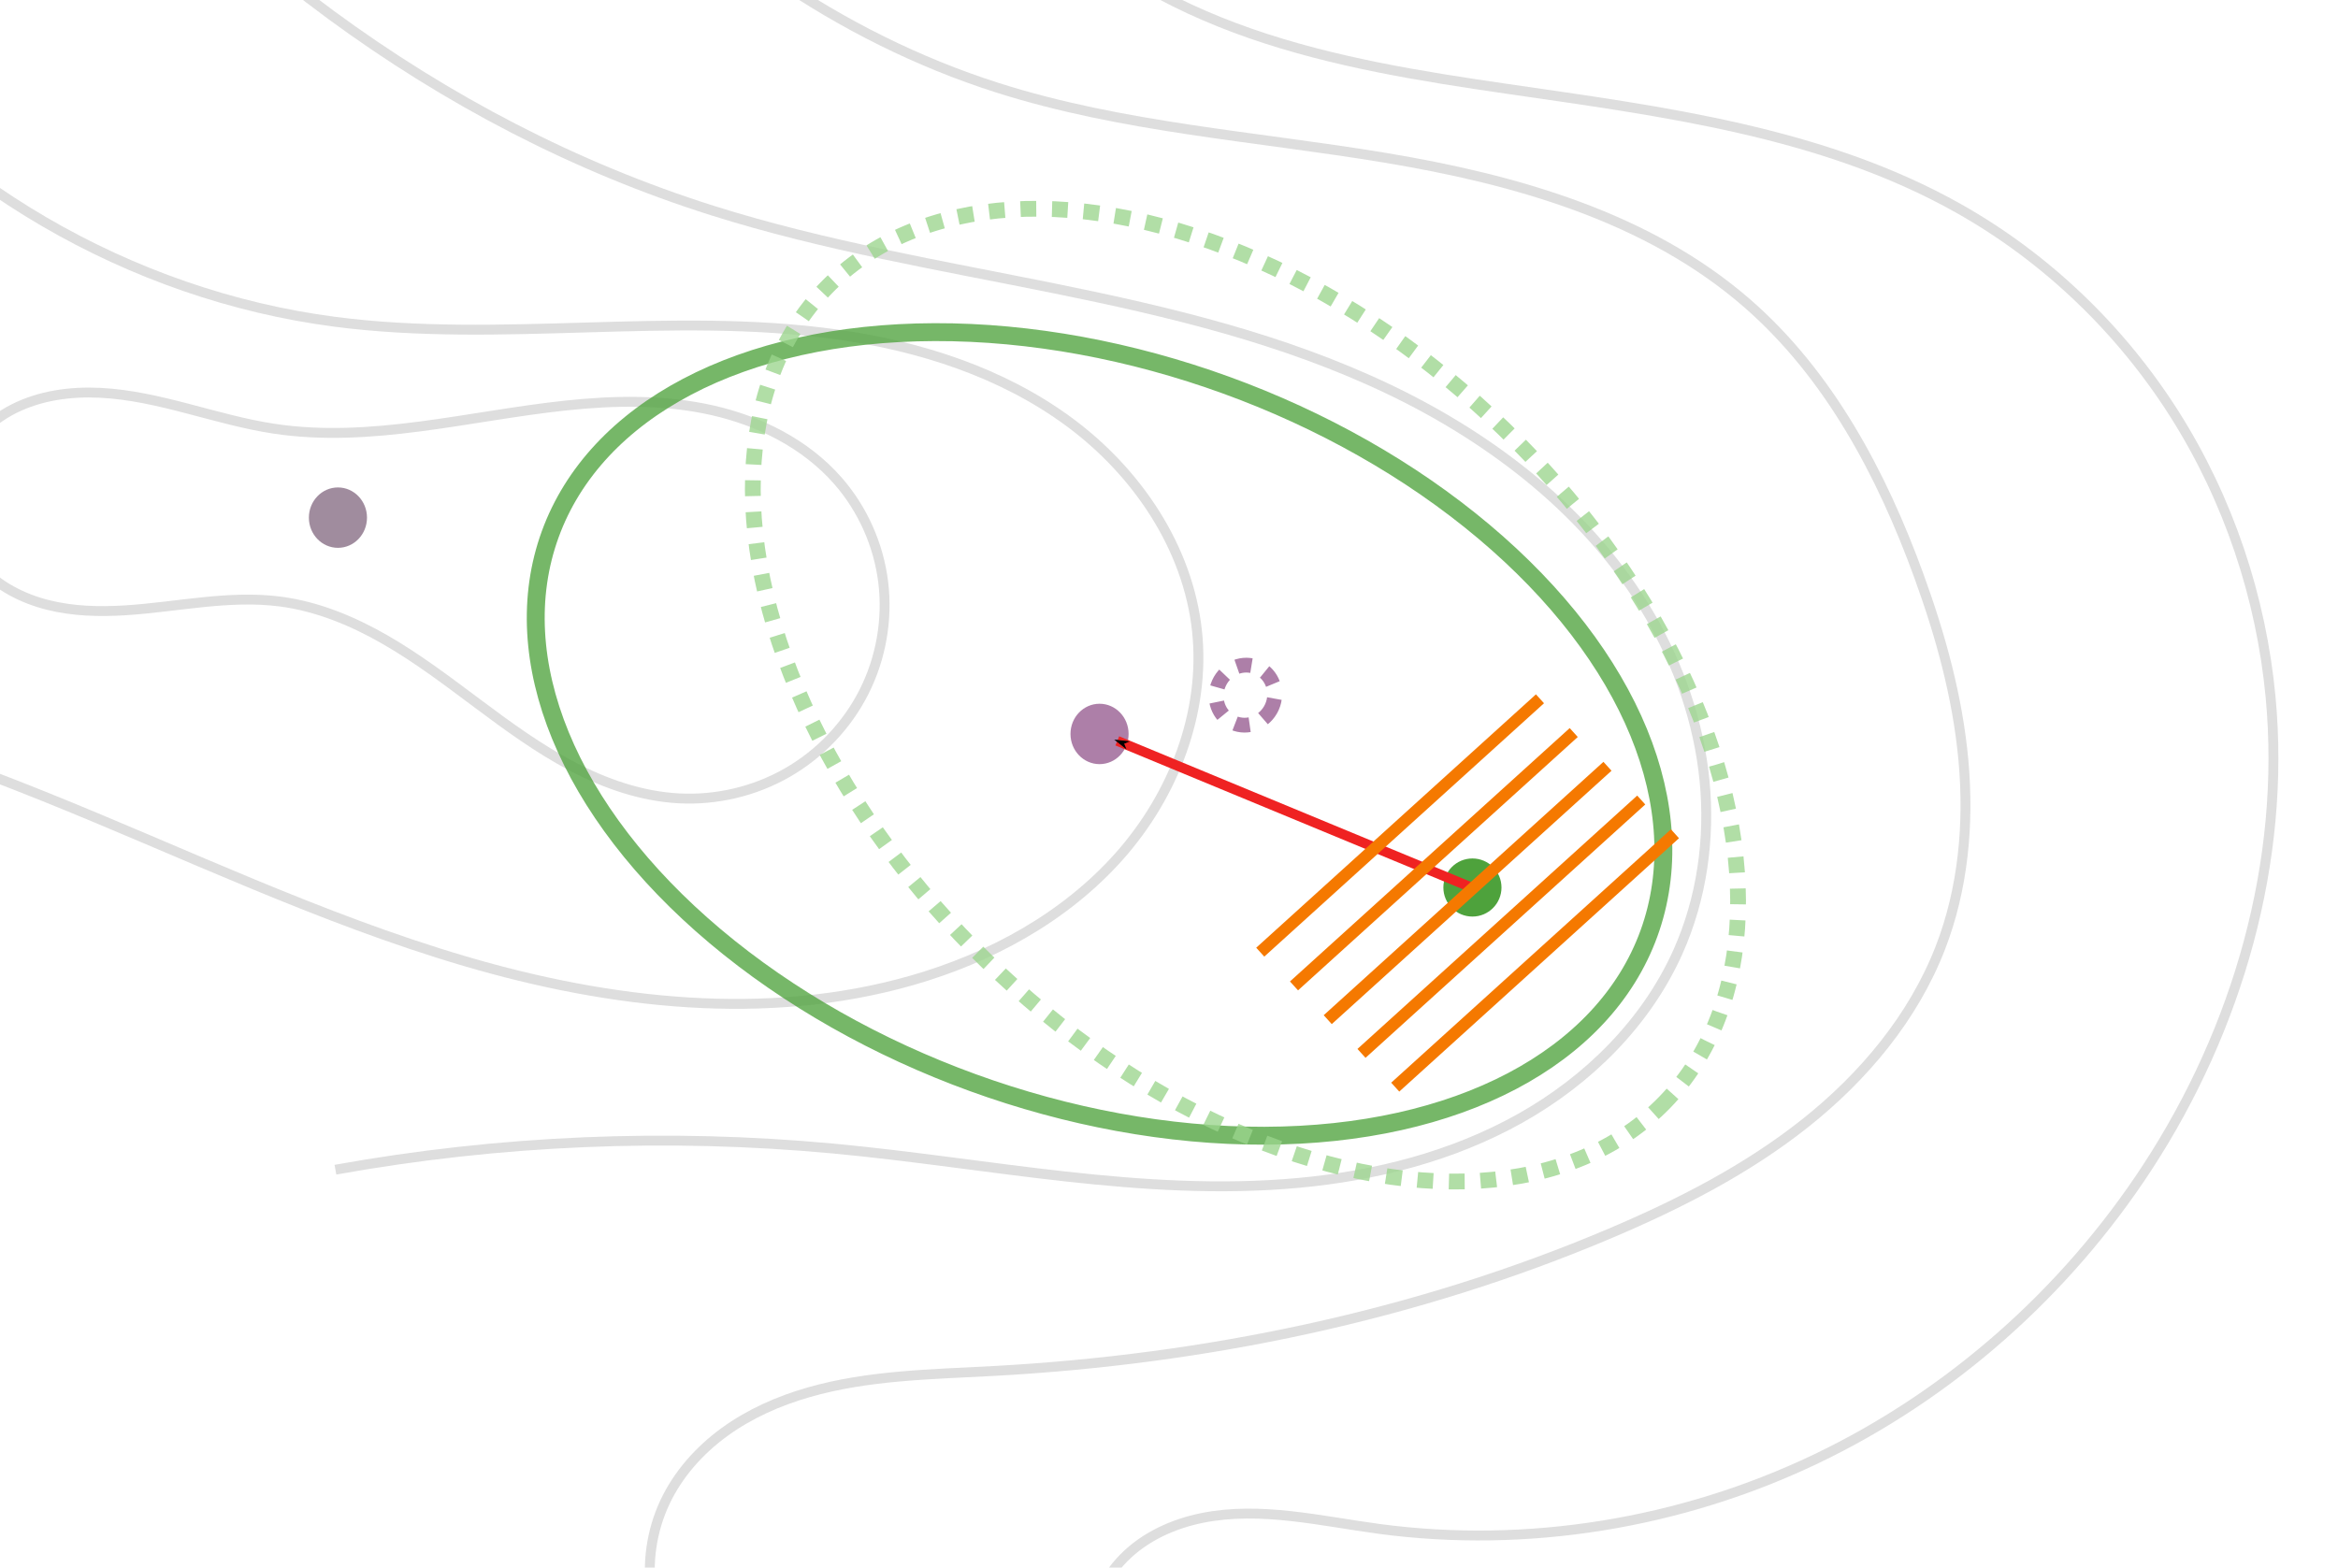 <?xml version="1.0" encoding="UTF-8" standalone="no"?>
<!-- Created with Inkscape (http://www.inkscape.org/) -->

<svg
   width="109.989mm"
   height="73.76mm"
   viewBox="0 0 109.989 73.76"
   version="1.1"
   id="svg5"
   inkscape:version="1.1.2 (0a00cf5339, 2022-02-04)"
   sodipodi:docname="fig1.svg"
   xmlns:inkscape="http://www.inkscape.org/namespaces/inkscape"
   xmlns:sodipodi="http://sodipodi.sourceforge.net/DTD/sodipodi-0.dtd"
   xmlns="http://www.w3.org/2000/svg"
   xmlns:svg="http://www.w3.org/2000/svg">
  <sodipodi:namedview
     id="namedview7"
     pagecolor="#ffffff"
     bordercolor="#666666"
     borderopacity="1.0"
     inkscape:pageshadow="2"
     inkscape:pageopacity="0.0"
     inkscape:pagecheckerboard="0"
     inkscape:document-units="mm"
     showgrid="false"
     inkscape:zoom="1.8116734"
     inkscape:cx="193.46754"
     inkscape:cy="127.50642"
     inkscape:window-width="1920"
     inkscape:window-height="1004"
     inkscape:window-x="0"
     inkscape:window-y="35"
     inkscape:window-maximized="1"
     inkscape:current-layer="layer1" />
  <defs
     id="defs2">
    <inkscape:path-effect
       effect="spiro"
       id="path-effect8387"
       is_visible="true"
       lpeversion="1" />
    <inkscape:path-effect
       effect="spiro"
       id="path-effect8383"
       is_visible="true"
       lpeversion="1" />
    <marker
       style="overflow:visible"
       id="Arrow1Mend"
       refX="0"
       refY="0"
       orient="auto"
       inkscape:stockid="Arrow1Mend"
       inkscape:isstock="true">
      <path
         transform="matrix(-0.4,0,0,-0.4,-4,0)"
         style="fill:context-stroke;fill-rule:evenodd;stroke:context-stroke;stroke-width:1pt"
         d="M 0,0 5,-5 -12.5,0 5,5 Z"
         id="path6184" />
    </marker>
    <inkscape:path-effect
       effect="spiro"
       id="path-effect6173"
       is_visible="true"
       lpeversion="1" />
    <inkscape:path-effect
       effect="spiro"
       id="path-effect1084"
       is_visible="true"
       lpeversion="1" />
    <inkscape:path-effect
       effect="spiro"
       id="path-effect967"
       is_visible="true"
       lpeversion="1" />
    <inkscape:path-effect
       effect="spiro"
       id="path-effect963"
       is_visible="true"
       lpeversion="1" />
    <inkscape:path-effect
       effect="spiro"
       id="path-effect963-0"
       is_visible="true"
       lpeversion="1" />
  </defs>
  <g
     inkscape:label="Layer 1"
     inkscape:groupmode="layer"
     id="layer1"
     transform="translate(-45.413,-76.36)">
    <path
       style="fill:none;stroke:#dedede;stroke-width:0.465;stroke-linecap:butt;stroke-linejoin:miter;stroke-miterlimit:4;stroke-dasharray:none;stroke-opacity:1"
       d="m 44.577,59.968 c 0.653,0.957 1.328,1.899 2.024,2.824 8.141,10.814 19.427,19.404 32.335,23.478 10.483,3.309 21.895,3.672 31.815,8.408 4.96,2.368 9.501,5.897 12.272,10.644 1.385,2.374 2.309,5.03 2.578,7.765 0.269,2.735 -0.127,5.548 -1.249,8.057 -1.493,3.341 -4.229,6.045 -7.42,7.836 -3.191,1.791 -6.819,2.71 -10.463,3.043 -7.288,0.666 -14.566,-0.939 -21.853,-1.619 -7.805,-0.729 -15.708,-0.394 -23.423,0.995"
       id="path961"
       inkscape:path-effect="#path-effect963"
       inkscape:original-d="m 44.576576,59.967629 c 0.675077,0.941621 1.349888,1.882974 2.024436,2.824062 0.674547,0.941089 21.557212,15.652313 32.335422,23.478074 10.778209,7.825761 30.277506,23.249185 45.415876,34.873375 15.13836,11.6242 -26.490816,6.17367 -39.736616,9.2601 -13.245801,3.08643 -15.615338,0.66354 -23.423404,0.99492" />
    <path
       style="fill:none;stroke:#dedede;stroke-width:0.465;stroke-linecap:butt;stroke-linejoin:miter;stroke-miterlimit:4;stroke-dasharray:none;stroke-opacity:1"
       d="m 36.688,77.229 c 5.827,7.749 14.853,13.013 24.466,14.27 7.822,1.023 15.817,-0.501 23.628,0.598 3.906,0.549 7.785,1.789 10.955,4.137 3.169,2.347 5.567,5.893 5.988,9.815 0.411,3.828 -1.102,7.725 -3.66,10.603 -2.557,2.877 -6.079,4.79 -9.78,5.846 -6.828,1.948 -14.185,1.095 -20.997,-0.909 -6.812,-2.004 -13.236,-5.113 -19.824,-7.762 -6.918,-2.782 -14.038,-5.062 -21.285,-6.816"
       id="path965"
       inkscape:path-effect="#path-effect967"
       inkscape:original-d="m 36.688289,77.22948 c 8.155567,4.756882 16.310869,9.513498 24.465906,14.269852 8.155038,4.756351 27.047635,9.699698 40.571055,14.549148 13.52342,4.84945 -8.959668,10.96608 -13.439897,16.44873 -4.480229,5.48264 -27.213461,-5.78061 -40.820591,-8.6713 -13.607126,-2.8907 -14.190016,-4.54387 -21.285422,-6.81621" />
    <path
       style="fill:none;stroke:#dedede;stroke-width:0.465;stroke-linecap:butt;stroke-linejoin:miter;stroke-miterlimit:4;stroke-dasharray:none;stroke-opacity:1"
       d="m 43.394,98.672 c 0.375,-1.344 1.417,-2.444 2.661,-3.074 1.245,-0.63 2.676,-0.824 4.069,-0.755 2.787,0.138 5.427,1.274 8.186,1.69 4.554,0.688 9.141,-0.604 13.72,-1.092 2.29,-0.244 4.626,-0.285 6.873,0.219 2.247,0.504 4.41,1.588 5.927,3.32 1.167,1.332 1.919,3.022 2.134,4.78 0.215,1.758 -0.107,3.577 -0.906,5.158 -0.799,1.581 -2.072,2.917 -3.608,3.798 -1.536,0.881 -3.331,1.304 -5.099,1.21 -1.764,-0.094 -3.473,-0.691 -5.037,-1.515 -1.563,-0.824 -2.996,-1.871 -4.411,-2.929 -1.416,-1.057 -2.826,-2.131 -4.357,-3.014 -1.531,-0.883 -3.196,-1.574 -4.948,-1.803 -2.421,-0.316 -4.859,0.26 -7.296,0.413 -1.218,0.076 -2.455,0.045 -3.639,-0.254 -1.184,-0.298 -2.318,-0.878 -3.144,-1.776 -0.533,-0.579 -0.93,-1.284 -1.132,-2.044 -0.202,-0.76 -0.206,-1.574 0.005,-2.332 z"
       id="path1082"
       inkscape:path-effect="#path-effect1084"
       inkscape:original-d="m 43.394251,98.671884 c -0.37578,-1.458846 9.944764,-1.425935 14.916748,-2.139302 4.971984,-0.713364 17.680823,1.6314 26.520838,2.4467 8.840015,0.815303 -4.985657,9.963628 -7.478882,14.945038 -2.493224,4.98142 -12.501475,-6.17304 -18.75261,-9.25995 -6.251136,-3.08692 -9.386099,-1.07756 -14.079546,-1.61674 -4.693446,-0.53917 -0.750765,-2.9169 -1.126548,-4.375746 z" />
    <circle
       style="fill:#4ea23c;fill-opacity:1;stroke:none;stroke-width:0.242px;-inkscape-stroke:none;paint-order:markers stroke fill;stop-color:#000000"
       id="path1188"
       cx="114.682"
       cy="118.121"
       r="1.367" />
    <g
       id="g4515"
       transform="translate(-4.165,-3.676)"
       style="stroke:#4fa23d;stroke-opacity:0.776">
      <ellipse
         style="fill:none;fill-opacity:1;stroke:#4fa23d;stroke-width:0.842;stroke-miterlimit:4;stroke-dasharray:none;stroke-opacity:0.776;paint-order:markers stroke fill;stop-color:#000000"
         id="path1446"
         ry="17.459"
         rx="27.498"
         cy="73.085"
         cx="134.342"
         transform="rotate(19.969)" />
      <ellipse
         style="font-variation-settings:normal;opacity:1;vector-effect:none;fill:#ad7fa8;fill-opacity:1;stroke:none;stroke-width:0.095px;stroke-linecap:butt;stroke-linejoin:miter;stroke-miterlimit:4;stroke-dasharray:none;stroke-dashoffset:0;stroke-opacity:0.776;-inkscape-stroke:none;paint-order:markers stroke fill;stop-color:#000000;stop-opacity:1"
         id="path3908"
         cx="101.305"
         cy="114.571"
         rx="1.367"
         ry="1.421" />
      <ellipse
         style="font-variation-settings:normal;opacity:1;vector-effect:none;fill:#a08c9e;fill-opacity:1;stroke:none;stroke-width:0.095px;stroke-linecap:butt;stroke-linejoin:miter;stroke-miterlimit:4;stroke-dasharray:none;stroke-dashoffset:0;stroke-opacity:0.776;-inkscape-stroke:none;paint-order:markers stroke fill;stop-color:#000000;stop-opacity:1"
         id="ellipse14787"
         cx="65.476"
         cy="104.393"
         rx="1.367"
         ry="1.421" />
    </g>
    <path
       style="fill:none;stroke:#ef2222;stroke-width:0.465;stroke-linecap:butt;stroke-linejoin:miter;stroke-miterlimit:4;stroke-dasharray:none;stroke-opacity:1;marker-end:url(#Arrow1Mend)"
       d="M 114.712,118.15 97.975,111.221"
       id="path6171"
       inkscape:path-effect="#path-effect6173"
       inkscape:original-d="m 114.71192,118.15021 c -5.60192,-2.30938 -11.1577,-4.61902 -16.73694,-6.92893" />
    <path
       style="font-variation-settings:normal;opacity:1;fill:none;fill-opacity:1;stroke:#dedede;stroke-width:0.465;stroke-linecap:butt;stroke-linejoin:miter;stroke-miterlimit:4;stroke-dasharray:none;stroke-dashoffset:0;stroke-opacity:1;stop-color:#000000;stop-opacity:1"
       d="m 72.085,66.312 c 0.331,0.403 0.667,0.801 1.01,1.194 5.15,5.899 11.772,10.601 19.232,12.979 5.903,1.882 12.157,2.284 18.269,3.302 6.112,1.018 12.348,2.78 17.019,6.851 3.846,3.353 6.323,8.019 8.068,12.813 1.022,2.807 1.826,5.711 2.097,8.686 0.271,2.974 -0.005,6.03 -1.083,8.815 -1.269,3.278 -3.606,6.071 -6.359,8.257 -2.753,2.186 -5.916,3.801 -9.151,5.175 -9.174,3.894 -19.082,5.944 -29.034,6.486 -2.923,0.159 -5.891,0.196 -8.704,1.005 -1.407,0.405 -2.767,1.005 -3.951,1.866 -1.184,0.86 -2.189,1.989 -2.809,3.314 -0.625,1.337 -0.845,2.86 -0.624,4.319 0.221,1.459 0.883,2.848 1.877,3.94"
       id="path8381"
       inkscape:path-effect="#path-effect8383"
       inkscape:original-d="m 72.084569,66.312343 c 0.337029,0.398372 0.673794,0.79648 1.010291,1.194324 0.336499,0.397843 12.821819,8.652975 19.232332,12.979063 6.410513,4.326091 23.525168,6.769206 35.287358,10.153412 11.76219,3.384204 5.37885,8.542412 8.06787,12.813218 2.68903,4.27081 0.67604,11.66746 1.01366,17.5008 0.33763,5.83333 -10.33972,8.95477 -15.50997,13.43175 -5.17026,4.47699 -19.35558,4.32404 -29.033763,6.48567 -9.678183,2.16162 -10.30901,4.12397 -15.463911,6.18556 -5.154901,2.0616 0.835649,5.50596 1.253074,8.25854" />
    <path
       style="font-variation-settings:normal;opacity:1;fill:none;fill-opacity:1;stroke:#dedede;stroke-width:0.465;stroke-linecap:butt;stroke-linejoin:miter;stroke-miterlimit:4;stroke-dasharray:none;stroke-dashoffset:0;stroke-opacity:1;stop-color:#000000;stop-opacity:1"
       d="m 89.361,60.012 c 0.158,4.156 1.787,8.24 4.532,11.364 2.724,3.1 6.442,5.201 10.34,6.557 3.898,1.356 7.999,2.014 12.083,2.608 7.297,1.063 14.828,2.012 21.251,5.634 4.116,2.321 7.626,5.695 10.153,9.688 2.527,3.993 4.07,8.597 4.511,13.302 0.726,7.732 -1.549,15.612 -5.793,22.116 -3.837,5.881 -9.283,10.717 -15.621,13.74 -6.338,3.023 -13.553,4.212 -20.513,3.281 -2.773,-0.371 -5.588,-1.069 -8.33,-0.518 -1.371,0.276 -2.701,0.88 -3.686,1.874 -0.492,0.497 -0.893,1.087 -1.152,1.737 -0.259,0.65 -0.373,1.36 -0.307,2.056 0.111,1.168 0.716,2.239 1.458,3.148 0.742,0.909 1.628,1.69 2.427,2.549 1.321,1.421 2.407,3.061 3.199,4.832"
       id="path8385"
       inkscape:path-effect="#path-effect8387"
       inkscape:original-d="m 89.360771,60.011997 c 1.510911,3.788418 3.021557,7.576574 4.531936,11.364463 1.510382,3.787888 14.949183,6.110843 22.423373,9.165867 7.47419,3.055025 14.16735,3.756258 21.25063,5.63399 7.08327,1.877732 9.77646,15.327133 14.6643,22.990293 4.88784,7.66317 -3.8618,14.74417 -5.7931,22.11585 -1.9313,7.37168 -24.08878,11.34799 -36.13356,17.02159 -12.04479,5.6736 -8.98318,3.43249 -13.475162,5.14833 -4.491982,1.71585 2.590054,3.79821 3.884682,5.69691 1.29463,1.8987 2.13291,3.22184 3.19898,4.83236" />
    <path
       style="fill:#ce5c00;stroke:#f57900;stroke-width:0.565;stroke-linecap:butt;stroke-linejoin:miter;stroke-miterlimit:4;stroke-dasharray:none;stroke-opacity:1"
       d="m 107.875,124.339 13.16,-11.922"
       id="path10874" />
    <path
       style="fill:#ce5c00;stroke:#f57900;stroke-width:0.565;stroke-linecap:butt;stroke-linejoin:miter;stroke-miterlimit:4;stroke-dasharray:none;stroke-opacity:1"
       d="m 106.288,122.751 13.16,-11.922"
       id="path11038" />
    <path
       style="fill:#ce5c00;stroke:#f57900;stroke-width:0.565;stroke-linecap:butt;stroke-linejoin:miter;stroke-miterlimit:4;stroke-dasharray:none;stroke-opacity:1"
       d="M 109.463,125.926 122.623,114.004"
       id="path11040" />
    <path
       style="fill:#ce5c00;stroke:#f57900;stroke-width:0.565;stroke-linecap:butt;stroke-linejoin:miter;stroke-miterlimit:4;stroke-dasharray:none;stroke-opacity:1"
       d="m 111.05,127.514 13.16,-11.922"
       id="path11042" />
    <path
       style="fill:#ce5c00;stroke:#f57900;stroke-width:0.565;stroke-linecap:butt;stroke-linejoin:miter;stroke-miterlimit:4;stroke-dasharray:none;stroke-opacity:1"
       d="M 104.7,121.163 117.86,109.241"
       id="path11044" />
    <g
       id="g12146"
       transform="rotate(24.187,115.491,118.116)"
       style="stroke:#4fa23d;stroke-opacity:0.776">
      <ellipse
         style="fill:none;fill-opacity:1;stroke:#9bd48d;stroke-width:0.742;stroke-miterlimit:4;stroke-dasharray:0.742, 0.742;stroke-opacity:0.776;paint-order:markers stroke fill;stop-color:#000000;stroke-dashoffset:0"
         id="ellipse12142"
         ry="17.459"
         rx="27.498"
         cy="73.085"
         cx="134.342"
         transform="rotate(19.969)" />
      <ellipse
         style="font-variation-settings:normal;opacity:1;fill:none;fill-opacity:1;stroke:#ad7fa8;stroke-width:0.695;stroke-linecap:butt;stroke-linejoin:miter;stroke-miterlimit:4;stroke-dasharray:0.695,0.695;stroke-dashoffset:0;stroke-opacity:1;paint-order:markers stroke fill;stop-color:#000000;stop-opacity:1"
         id="ellipse12144"
         cx="101.305"
         cy="114.571"
         rx="1.367"
         ry="1.421" />
    </g>
  </g>
</svg>

